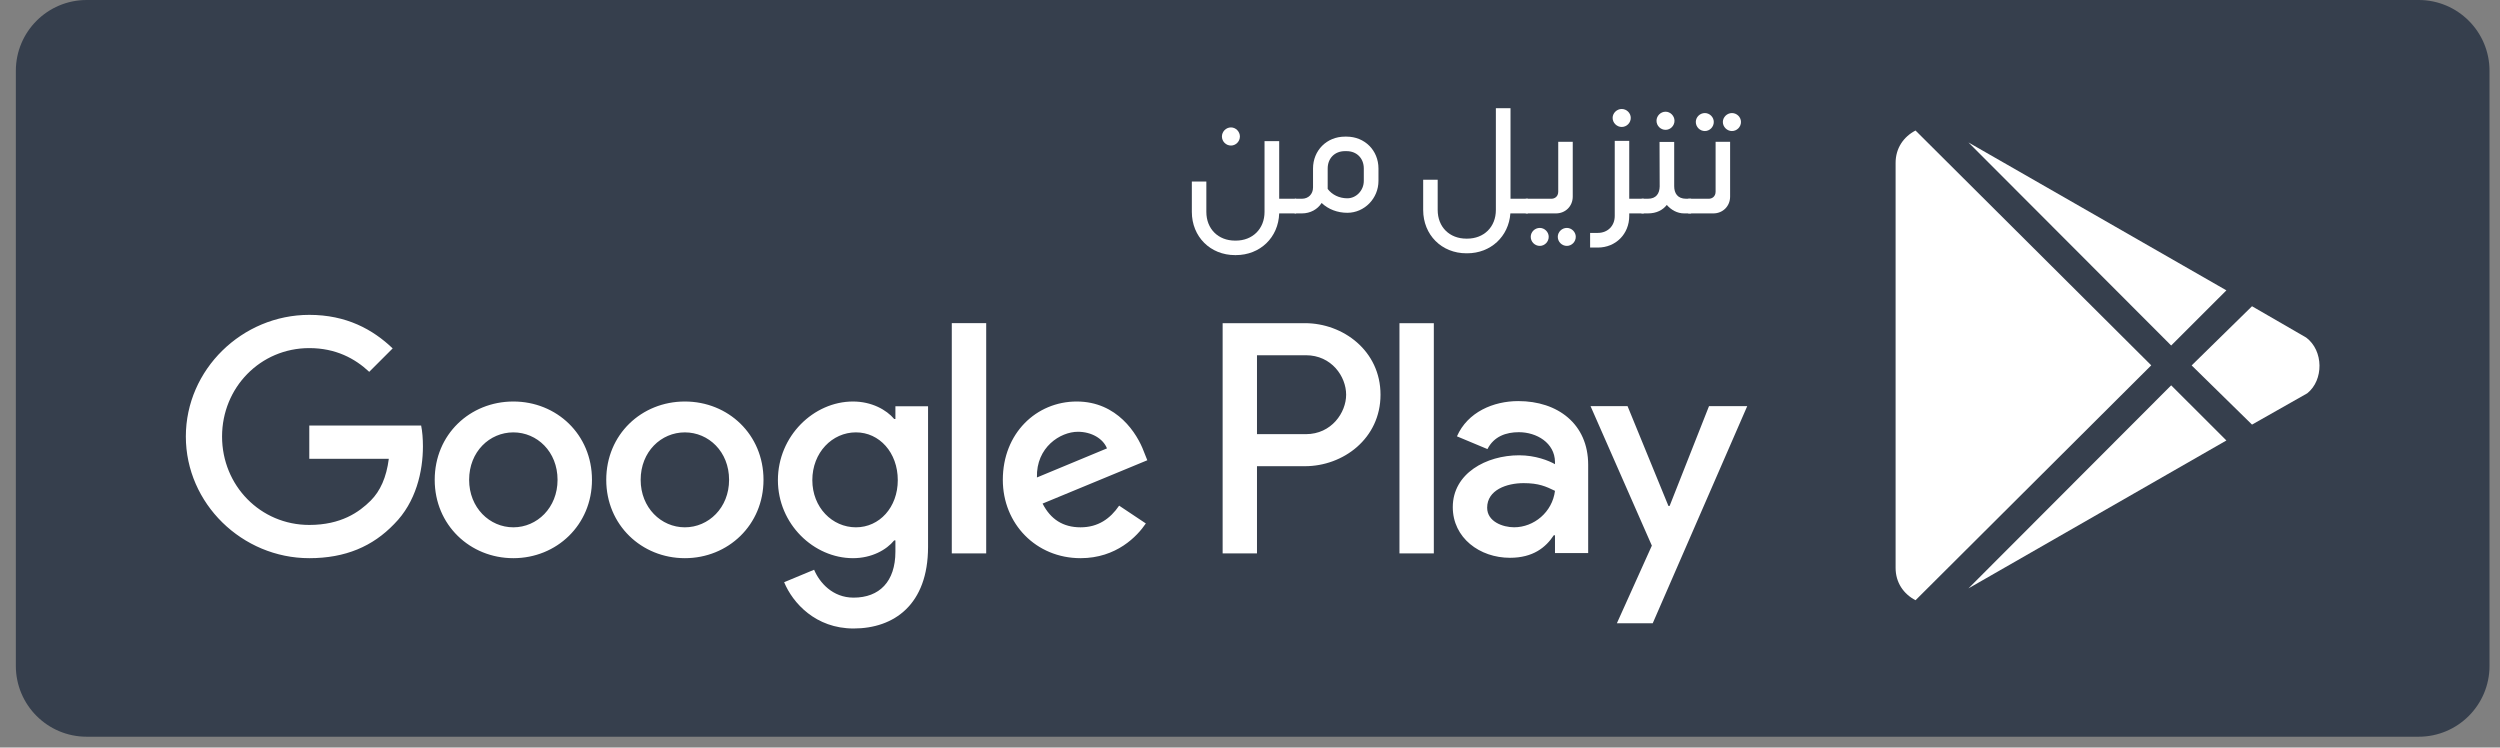 <svg width="204" height="61" viewBox="0 0 204 61" fill="none" xmlns="http://www.w3.org/2000/svg">
<rect x="0" y="0" width="204" height="61" fill="#808080" stroke="none"/>
<g clip-path="url(#clip0_10845_286)">
<path d="M7.073 0H197.363C200.556 0 203.144 2.588 203.144 5.78V54.336C203.144 57.528 200.556 60.116 197.363 60.116H7.073C3.881 60.116 1.293 57.528 1.293 54.336V5.78C1.293 2.588 3.881 0 7.073 0Z" fill="#363F4D"/>
<path d="M114.196 45.16H117V26.371H114.196V45.16ZM139.455 33.14L136.241 41.285H136.144L132.808 33.14H129.788L134.791 44.524L131.938 50.857H134.863L142.574 33.14L139.455 33.14ZM123.551 43.026C122.634 43.026 121.352 42.566 121.352 41.43C121.352 39.98 122.949 39.424 124.324 39.424C125.557 39.424 126.138 39.69 126.887 40.052C126.669 41.793 125.171 43.026 123.551 43.026ZM123.891 32.729C121.86 32.729 119.758 33.623 118.887 35.605L121.376 36.645C121.908 35.605 122.899 35.267 123.938 35.267C125.389 35.267 126.863 36.137 126.887 37.684V37.877C126.379 37.587 125.291 37.152 123.962 37.152C121.278 37.152 118.547 38.626 118.547 41.382C118.547 43.896 120.747 45.516 123.212 45.516C125.098 45.516 126.138 44.669 126.789 43.678H126.887V45.129H129.595V37.925C129.595 34.59 127.104 32.729 123.891 32.729ZM106.559 35.427H102.57V28.987H106.559C108.655 28.987 109.845 30.722 109.845 32.207C109.845 33.663 108.655 35.427 106.559 35.427ZM106.487 26.371H99.767V45.16H102.57V38.042H106.487C109.595 38.042 112.65 35.793 112.65 32.208C112.65 28.623 109.594 26.371 106.487 26.371ZM69.845 43.029C67.908 43.029 66.286 41.406 66.286 39.18C66.286 36.927 67.908 35.281 69.845 35.281C71.758 35.281 73.259 36.927 73.259 39.18C73.259 41.406 71.758 43.029 69.845 43.029ZM73.065 34.191H72.968C72.339 33.441 71.128 32.763 69.603 32.763C66.406 32.763 63.477 35.572 63.477 39.18C63.477 42.763 66.406 45.547 69.603 45.547C71.128 45.547 72.339 44.869 72.968 44.094H73.065V45.014C73.065 47.46 71.758 48.767 69.651 48.767C67.933 48.767 66.868 47.532 66.431 46.491L63.986 47.508C64.688 49.202 66.552 51.285 69.651 51.285C72.945 51.285 75.729 49.348 75.729 44.626V33.15H73.065L73.065 34.191ZM77.666 45.159H80.474V26.37H77.666V45.159ZM84.614 38.961C84.542 36.492 86.528 35.233 87.956 35.233C89.07 35.233 90.013 35.79 90.329 36.588L84.614 38.961ZM93.331 36.83C92.798 35.403 91.176 32.763 87.859 32.763C84.566 32.763 81.83 35.354 81.83 39.155C81.83 42.739 84.542 45.547 88.173 45.547C91.103 45.547 92.798 43.756 93.501 42.714L91.322 41.261C90.595 42.327 89.603 43.029 88.173 43.029C86.746 43.029 85.728 42.375 85.075 41.092L93.621 37.557L93.331 36.83ZM25.238 34.724V37.436H31.727C31.533 38.961 31.025 40.075 30.25 40.85C29.305 41.794 27.828 42.835 25.238 42.835C21.243 42.835 18.12 39.615 18.12 35.62C18.12 31.625 21.243 28.405 25.238 28.405C27.393 28.405 28.966 29.252 30.129 30.342L32.042 28.429C30.419 26.879 28.265 25.693 25.238 25.693C19.765 25.693 15.165 30.148 15.165 35.62C15.165 41.092 19.765 45.547 25.238 45.547C28.192 45.547 30.419 44.578 32.162 42.763C33.954 40.971 34.511 38.453 34.511 36.419C34.511 35.79 34.462 35.209 34.366 34.724H25.238ZM41.889 43.029C39.952 43.029 38.281 41.431 38.281 39.155C38.281 36.855 39.952 35.282 41.889 35.282C43.826 35.282 45.496 36.855 45.496 39.155C45.496 41.431 43.826 43.029 41.889 43.029ZM41.889 32.763C38.353 32.763 35.472 35.45 35.472 39.155C35.472 42.835 38.353 45.547 41.889 45.547C45.424 45.547 48.305 42.835 48.305 39.155C48.305 35.45 45.424 32.763 41.889 32.763ZM55.885 43.029C53.949 43.029 52.278 41.431 52.278 39.155C52.278 36.855 53.949 35.282 55.885 35.282C57.823 35.282 59.493 36.855 59.493 39.155C59.493 41.431 57.823 43.029 55.885 43.029ZM55.885 32.763C52.351 32.763 49.47 35.45 49.47 39.155C49.47 42.835 52.351 45.547 55.885 45.547C59.421 45.547 62.302 42.835 62.302 39.155C62.302 35.45 59.421 32.763 55.885 32.763Z" fill="white"/>
<path d="M177.168 28.194L160.625 11.623L181.673 23.693L177.168 28.194ZM156.307 10.65C155.333 11.159 154.681 12.088 154.681 13.293V46.336C154.681 47.542 155.333 48.47 156.307 48.979L175.541 29.811L156.307 10.65ZM188.18 27.542L183.764 24.989L178.839 29.818L183.764 34.648L188.27 32.095C189.619 31.024 189.619 28.613 188.18 27.542ZM160.625 48.013L181.673 35.943L177.168 31.443L160.625 48.013Z" fill="white"/>
<path d="M100.448 11.877C100.041 11.877 99.709 11.544 99.709 11.137C99.709 10.742 100.041 10.397 100.448 10.397C100.843 10.397 101.176 10.742 101.176 11.137C101.176 11.544 100.843 11.877 100.448 11.877ZM105.763 16.218V17.414H104.382C104.32 19.375 102.828 20.817 100.843 20.817H100.781C98.759 20.817 97.254 19.313 97.254 17.291V14.812H98.438V17.291C98.438 18.672 99.4 19.634 100.781 19.634H100.843C102.212 19.634 103.186 18.672 103.186 17.291V11.519H104.382V16.218H105.763Z" fill="white"/>
<path d="M109.881 11.149C111.36 11.149 112.483 12.272 112.483 13.751V14.763C112.483 16.193 111.336 17.364 109.942 17.364C109.141 17.364 108.388 17.081 107.846 16.563C107.513 17.081 106.933 17.414 106.231 17.414H105.688L105.17 17.216V16.415L105.688 16.218H106.231C106.773 16.218 107.143 15.835 107.143 15.293V13.751C107.143 12.272 108.265 11.149 109.745 11.149H109.881ZM111.286 14.763V13.751C111.286 12.913 110.707 12.333 109.881 12.333H109.745C108.919 12.333 108.339 12.913 108.339 13.751V15.416C108.697 15.897 109.289 16.181 109.942 16.181C110.67 16.181 111.286 15.54 111.286 14.763Z" fill="white"/>
<path d="M124.677 16.218V17.414H123.247C123.11 19.301 121.643 20.669 119.72 20.669H119.658C117.635 20.669 116.131 19.165 116.131 17.13V14.664H117.315V17.13C117.315 18.524 118.277 19.473 119.658 19.473H119.72C121.088 19.473 122.063 18.524 122.063 17.13V8.831H123.258V16.218H124.677Z" fill="white"/>
<path d="M124.501 17.414V16.218H126.597C126.869 16.218 127.152 16.033 127.152 15.638V11.569H128.336V16.045C128.336 16.822 127.744 17.414 126.967 17.414H124.501ZM125.648 20.065C125.241 20.065 124.908 19.732 124.908 19.325C124.908 18.931 125.241 18.598 125.648 18.598C126.042 18.598 126.375 18.931 126.375 19.325C126.375 19.732 126.042 20.065 125.648 20.065ZM127.855 20.065C127.448 20.065 127.115 19.732 127.115 19.325C127.115 18.931 127.448 18.598 127.855 18.598C128.25 18.598 128.583 18.931 128.583 19.325C128.583 19.732 128.25 20.065 127.855 20.065Z" fill="white"/>
<path d="M132.33 10.36C131.936 10.36 131.59 10.027 131.59 9.62C131.59 9.226 131.936 8.893 132.33 8.893C132.737 8.893 133.07 9.226 133.07 9.62C133.07 10.027 132.737 10.36 132.33 10.36ZM134.13 16.218V17.414H132.946V17.623C132.946 19.091 131.849 20.201 130.382 20.201H129.753V19.005H130.382C131.183 19.005 131.763 18.437 131.763 17.623V11.495H132.946V16.218H134.13Z" fill="white"/>
<path d="M135.911 10.595C135.504 10.595 135.171 10.262 135.171 9.855C135.171 9.46 135.504 9.115 135.911 9.115C136.306 9.115 136.639 9.46 136.639 9.855C136.639 10.262 136.306 10.595 135.911 10.595ZM137.588 16.218H137.995V17.414H137.427C136.861 17.414 136.367 17.13 136.01 16.723C135.689 17.13 135.196 17.414 134.456 17.414H133.987L133.469 17.217V16.415L133.987 16.218H134.468C135.159 16.218 135.418 15.774 135.43 15.219L135.418 11.581H136.614V15.194C136.614 15.762 136.885 16.218 137.588 16.218Z" fill="white"/>
<path d="M139.118 10.693C138.711 10.693 138.378 10.36 138.378 9.953C138.378 9.559 138.711 9.226 139.118 9.226C139.512 9.226 139.845 9.559 139.845 9.953C139.845 10.36 139.512 10.693 139.118 10.693ZM141.325 10.693C140.93 10.693 140.585 10.36 140.585 9.953C140.585 9.559 140.93 9.226 141.325 9.226C141.731 9.226 142.064 9.559 142.064 9.953C142.064 10.36 141.731 10.693 141.325 10.693ZM137.761 17.414V16.218H139.438C139.709 16.218 139.993 16.033 139.993 15.638V11.569H141.177V16.045C141.177 16.822 140.585 17.414 139.808 17.414H137.761Z" fill="white"/>
</g>
<defs>
<clipPath id="clip0_10845_286">
<rect width="203.471" height="60.116" fill="white" transform="translate(0.442)"/>
</clipPath>
</defs>
</svg>
